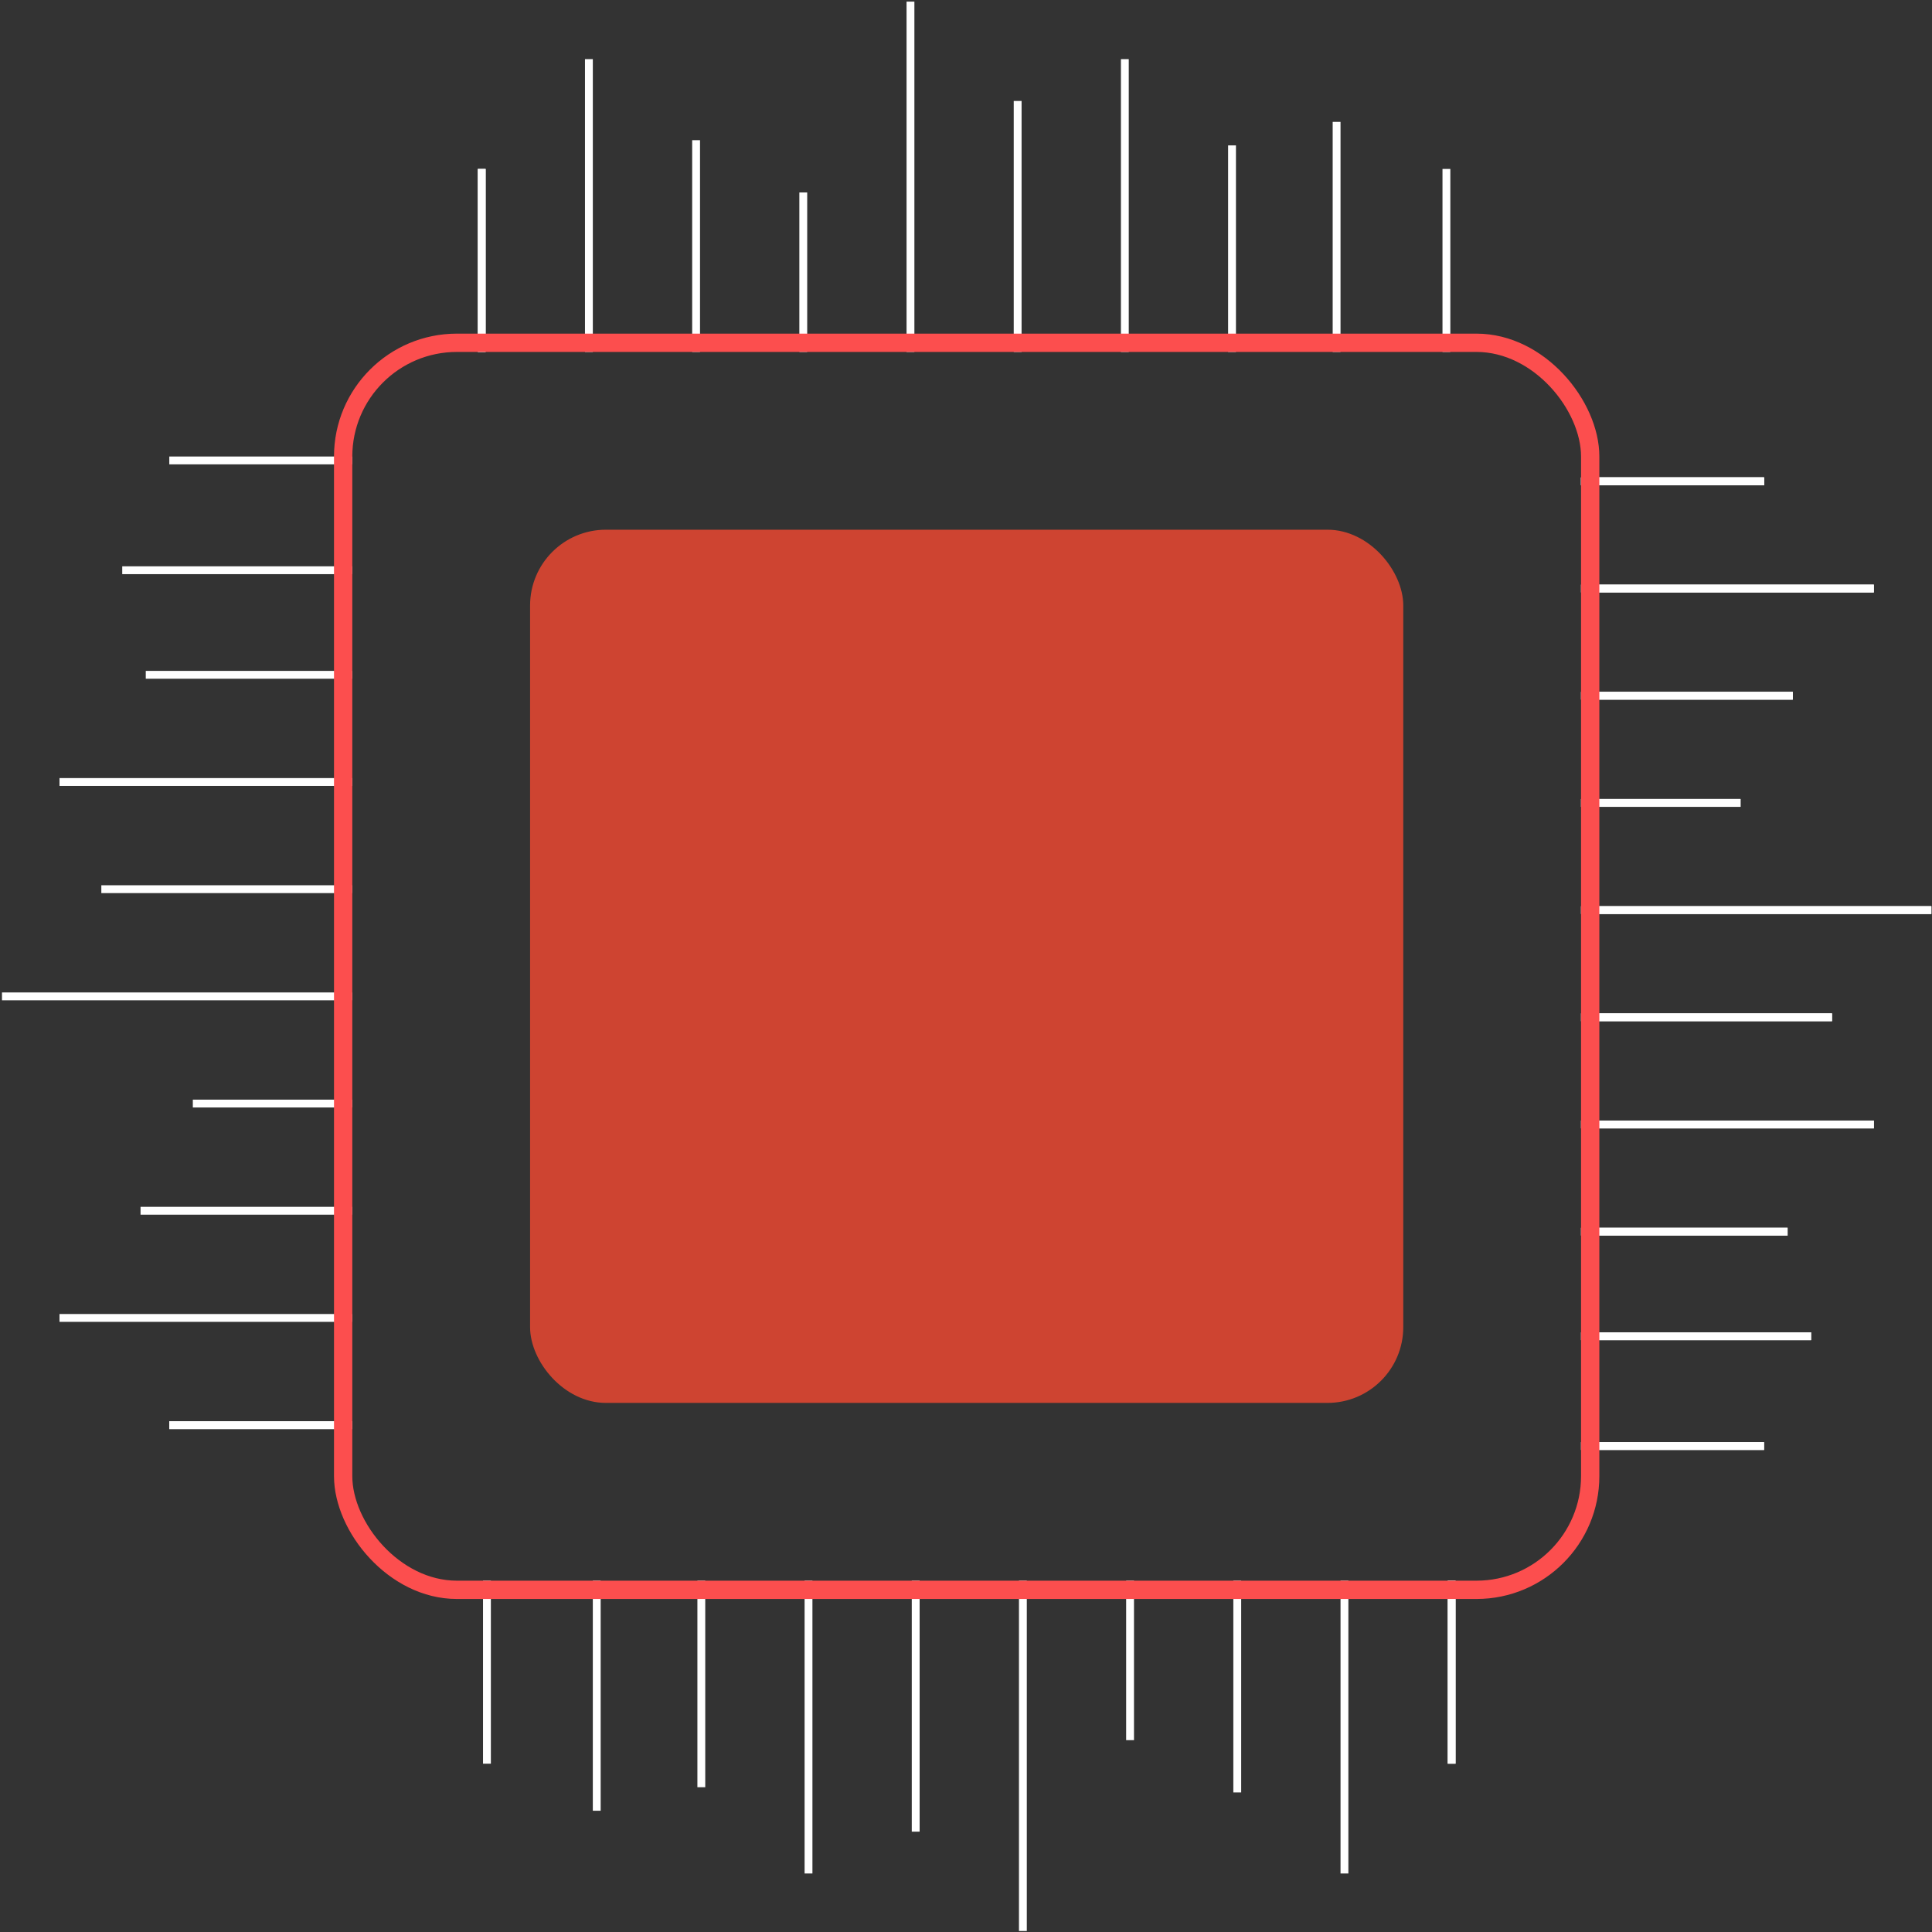 <svg width="739" height="739" viewBox="0 0 739 739" fill="none" xmlns="http://www.w3.org/2000/svg">
<rect x="0" y="0" width="739" height="739" fill="#333333" stroke="none"/>
<rect x="204.759" y="204.617" width="330" height="330" rx="27" fill="#CE4431" stroke="#CE4431" stroke-width="4"/>
<rect x="182.759" y="64.618" width="3" height="70" fill="white"/>
<rect x="182.759" y="64.618" width="3" height="70" fill="white"/>
<rect x="387.759" y="38.618" width="3" height="96" fill="white"/>
<rect x="428.759" y="22.618" width="3" height="112" fill="white"/>
<rect x="469.759" y="55.618" width="3" height="79" fill="white"/>
<rect x="509.759" y="46.618" width="3" height="88" fill="white"/>
<rect x="551.759" y="64.618" width="3" height="70" fill="white"/>
<rect x="223.759" y="22.618" width="3" height="112" fill="white"/>
<rect x="264.759" y="53.618" width="3" height="81" fill="white"/>
<rect x="305.759" y="73.618" width="3" height="61" fill="white"/>
<rect x="346.759" y="0.618" width="3" height="134" fill="white"/>
<rect x="64.759" y="546.618" width="3" height="70" transform="rotate(-90 64.759 546.618)" fill="white"/>
<rect x="64.759" y="546.618" width="3" height="70" transform="rotate(-90 64.759 546.618)" fill="white"/>
<rect x="38.759" y="341.618" width="3" height="96" transform="rotate(-90 38.759 341.618)" fill="white"/>
<rect x="22.759" y="300.618" width="3" height="112" transform="rotate(-90 22.759 300.618)" fill="white"/>
<rect x="55.759" y="259.617" width="3" height="79" transform="rotate(-90 55.759 259.617)" fill="white"/>
<rect x="46.759" y="219.617" width="3" height="88" transform="rotate(-90 46.759 219.617)" fill="white"/>
<rect x="64.759" y="177.617" width="3" height="70" transform="rotate(-90 64.759 177.617)" fill="white"/>
<rect x="22.759" y="505.618" width="3" height="112" transform="rotate(-90 22.759 505.618)" fill="white"/>
<rect x="53.759" y="464.618" width="3" height="81" transform="rotate(-90 53.759 464.618)" fill="white"/>
<rect x="73.759" y="423.618" width="3" height="61" transform="rotate(-90 73.759 423.618)" fill="white"/>
<rect x="0.759" y="382.618" width="3" height="134" transform="rotate(-90 0.759 382.618)" fill="white"/>
<rect x="556.759" y="674.618" width="3" height="70" transform="rotate(-180 556.759 674.618)" fill="white"/>
<rect x="556.759" y="674.618" width="3" height="70" transform="rotate(-180 556.759 674.618)" fill="white"/>
<rect x="351.759" y="700.618" width="3" height="96" transform="rotate(-180 351.759 700.618)" fill="white"/>
<rect x="310.759" y="716.618" width="3" height="112" transform="rotate(-180 310.759 716.618)" fill="white"/>
<rect x="269.759" y="683.618" width="3" height="79" transform="rotate(-180 269.759 683.618)" fill="white"/>
<rect x="229.759" y="692.618" width="3" height="88" transform="rotate(-180 229.759 692.618)" fill="white"/>
<rect x="187.759" y="674.618" width="3" height="70" transform="rotate(-180 187.759 674.618)" fill="white"/>
<rect x="515.759" y="716.618" width="3" height="112" transform="rotate(-180 515.759 716.618)" fill="white"/>
<rect x="474.759" y="685.618" width="3" height="81" transform="rotate(-180 474.759 685.618)" fill="white"/>
<rect x="433.759" y="665.618" width="3" height="61" transform="rotate(-180 433.759 665.618)" fill="white"/>
<rect x="392.759" y="738.618" width="3" height="134" transform="rotate(-180 392.759 738.618)" fill="white"/>
<rect x="674.759" y="182.617" width="3" height="70" transform="rotate(90 674.759 182.617)" fill="white"/>
<rect x="674.759" y="182.617" width="3" height="70" transform="rotate(90 674.759 182.617)" fill="white"/>
<rect x="700.759" y="387.618" width="3" height="96" transform="rotate(90 700.759 387.618)" fill="white"/>
<rect x="716.759" y="428.618" width="3" height="112" transform="rotate(90 716.759 428.618)" fill="white"/>
<rect x="683.759" y="469.618" width="3" height="79" transform="rotate(90 683.759 469.618)" fill="white"/>
<rect x="692.759" y="509.618" width="3" height="88" transform="rotate(90 692.759 509.618)" fill="white"/>
<rect x="674.759" y="551.618" width="3" height="70" transform="rotate(90 674.759 551.618)" fill="white"/>
<rect x="716.759" y="223.617" width="3" height="112" transform="rotate(90 716.759 223.617)" fill="white"/>
<rect x="685.759" y="264.617" width="3" height="81" transform="rotate(90 685.759 264.617)" fill="white"/>
<rect x="665.759" y="305.618" width="3" height="61" transform="rotate(90 665.759 305.618)" fill="white"/>
<rect x="738.759" y="346.618" width="3" height="134" transform="rotate(90 738.759 346.618)" fill="white"/>
<rect x="674.759" y="182.617" width="3" height="70" transform="rotate(90 674.759 182.617)" fill="white"/>
<rect x="674.759" y="182.617" width="3" height="70" transform="rotate(90 674.759 182.617)" fill="white"/>
<rect x="700.759" y="387.618" width="3" height="96" transform="rotate(90 700.759 387.618)" fill="white"/>
<rect x="716.759" y="428.618" width="3" height="112" transform="rotate(90 716.759 428.618)" fill="white"/>
<rect x="683.759" y="469.618" width="3" height="79" transform="rotate(90 683.759 469.618)" fill="white"/>
<rect x="692.759" y="509.618" width="3" height="88" transform="rotate(90 692.759 509.618)" fill="white"/>
<rect x="674.759" y="551.618" width="3" height="70" transform="rotate(90 674.759 551.618)" fill="white"/>
<rect x="716.759" y="223.617" width="3" height="112" transform="rotate(90 716.759 223.617)" fill="white"/>
<rect x="685.759" y="264.617" width="3" height="81" transform="rotate(90 685.759 264.617)" fill="white"/>
<rect x="665.759" y="305.618" width="3" height="61" transform="rotate(90 665.759 305.618)" fill="white"/>
<rect x="738.759" y="346.618" width="3" height="134" transform="rotate(90 738.759 346.618)" fill="white"/>
<rect x="131.259" y="131.117" width="477" height="477" rx="43.5" stroke="#FC4E4E" stroke-width="7"/>
</svg>

